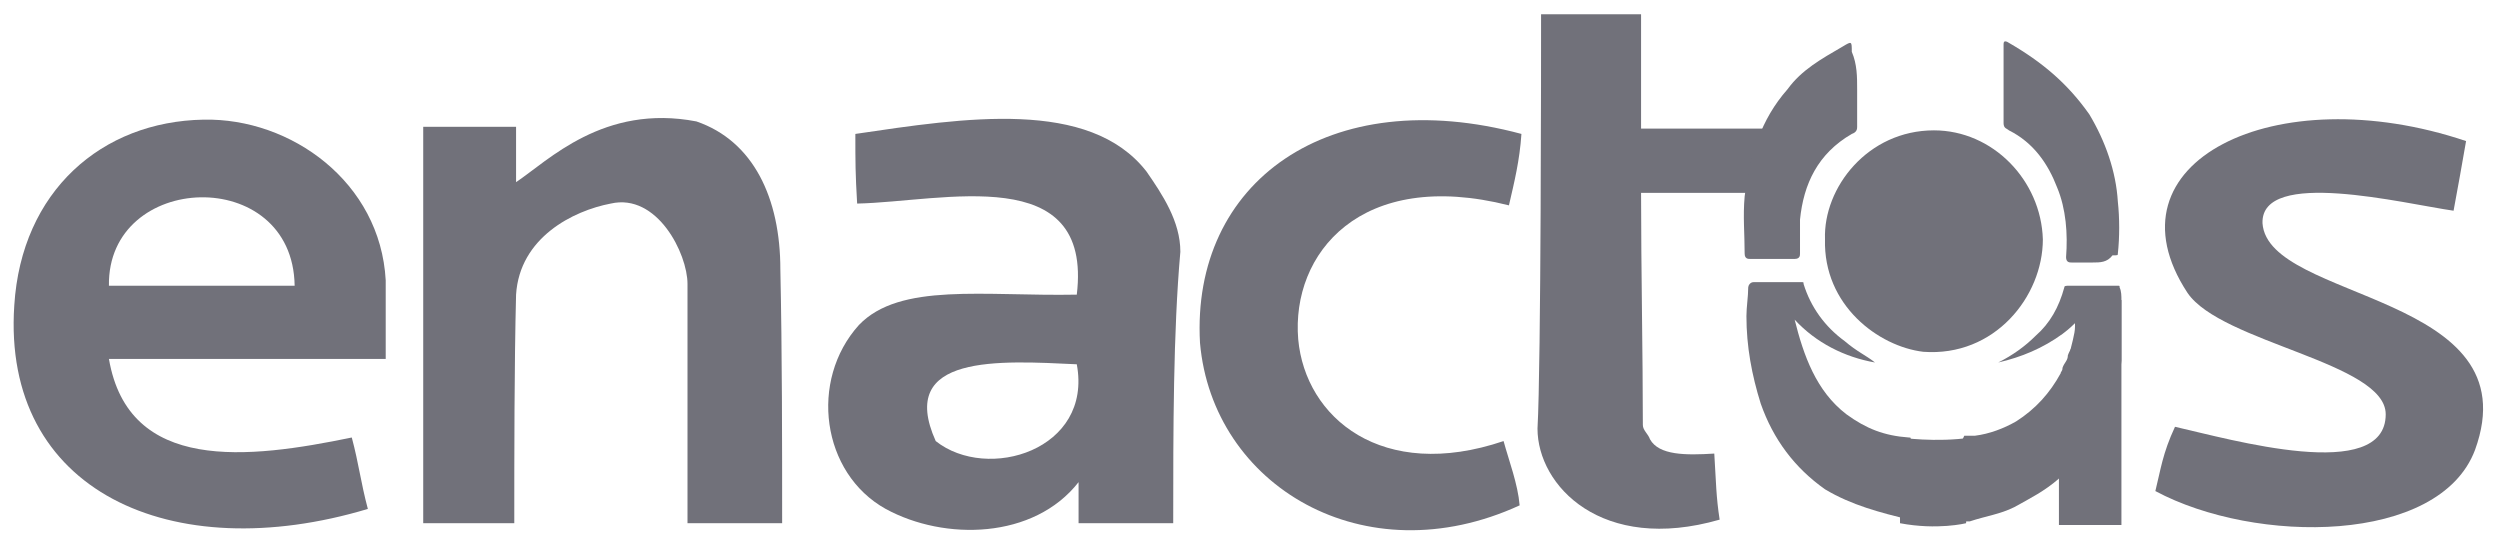 <?xml version="1.0" encoding="utf-8"?>
<!-- Generator: Adobe Illustrator 27.0.0, SVG Export Plug-In . SVG Version: 6.00 Build 0)  -->
<svg version="1.1" id="logo-8" xmlns="http://www.w3.org/2000/svg" xmlns:xlink="http://www.w3.org/1999/xlink" x="0px" y="0px"
	 viewBox="0 0 140 30" style="enable-background:new 0 0 140 30;" xml:space="preserve">
<style type="text/css">
	.st0{fill-rule:evenodd;clip-rule:evenodd;fill:#71717A;}
	.st1{fill:#71717A;}
</style>
<g>
	<g>
		<path class="st0" d="M86.3,0.8c1.9,0,3.7,0,5.6,0c0,2,0,4.4,0,6.4c1.1,0,5.9,0,7.1,0c0,1.2,0,2.4,0,3.6c-1.3,0-5.7,0-7.1,0
			c0,4.1,0.1,9.2,0.1,13c0,0.3,0.3,0.5,0.4,0.8c0.5,0.9,2,0.9,3.6,0.8c0.1,1.6,0.1,2.4,0.3,3.7C89.7,31,86.1,27.2,86.1,24
			C86.3,20.5,86.3,2.9,86.3,0.8z"/>
		<path class="st0" d="M21.6,20.1c-5.2,0-10.3,0-15.5,0c1.1,6.4,7.8,5.6,13.6,4.4c0.4,1.5,0.5,2.5,0.9,4c-11,3.3-20.5-1-19.8-11.4
			C1.2,10.7,5.7,6.8,11.4,6.7c4.9-0.1,9.9,3.5,10.2,9C21.6,17,21.6,18.6,21.6,20.1z M6.1,16c3.3,0,7.1,0,10.4,0
			C16.4,9.2,6,9.6,6.1,16z"/>
		<path class="st0" d="M43.8,29.3c-1.9,0-3.5,0-5.3,0c0-4.1,0-9.4,0-13.4c0-1.7-1.7-5.1-4.3-4.5c-2.1,0.4-5.1,1.9-5.3,5.1
			c-0.1,3.9-0.1,9.1-0.1,12.8c-1.9,0-3.2,0-5.1,0c0-7.4,0-14.7,0-22.2c1.7,0,3.3,0,5.2,0c0,0.9,0,2.1,0,3.1C30.7,9,33.8,5.8,39,6.8
			c3.2,1.1,4.7,4.3,4.7,8.3C43.8,19.7,43.8,24.9,43.8,29.3z"/>
		<path class="st0" d="M65.7,29.3c-1.7,0-3.6,0-5.3,0c0-0.5,0-1.7,0-2.3c-2.5,3.2-7.5,3.3-10.8,1.5c-3.6-2-4.3-7.2-1.5-10.3
			c2.3-2.4,7-1.6,12.2-1.7c0.9-7.5-7.5-5.2-12.3-5.1c-0.1-1.7-0.1-2.3-0.1-3.9C54,6.6,61,5.5,64.2,9.6c0.9,1.3,1.9,2.8,1.9,4.5
			C65.7,18.6,65.7,24.1,65.7,29.3z M52.4,24.7c2.9,2.3,8.8,0.5,7.9-4.3C56,20.2,50.2,19.8,52.4,24.7z"/>
		<path class="st0" d="M85.2,7.5c-0.1,1.5-0.4,2.7-0.7,4c-8.3-2.1-12.2,2.7-11.8,7.5c0.4,4.4,4.7,8,11.5,5.7
			c0.3,1.1,0.8,2.4,0.9,3.6c-8.7,4-17.2-1.1-17.9-9.1C66.7,10.2,74.4,4.6,85.2,7.5z"/>
		<path class="st0" d="M138.1,7.9c-0.3,1.7-0.4,2.3-0.7,3.9c-2.8-0.4-10.8-2.4-10.7,0.7c0.3,4.4,15.1,3.9,11.9,12.7
			c-2,5.3-12.3,5.3-17.9,2.3c0.3-1.2,0.4-2.1,1.1-3.6c3.1,0.7,11.8,3.2,11.8-0.7c0-2.9-9.2-4-11.1-6.8
			C117.7,9.1,127.4,4.3,138.1,7.9z"/>
	</g>
</g>
<g>
	<g>
		<path class="st1" d="M102.2,13.4c-0.1-2.9,2.4-6.1,6.1-6.1c3.3,0,6,2.8,6.1,6.1c0,3.2-2.7,6.6-6.7,6.3
			C105.2,19.4,102.1,17.1,102.2,13.4z"/>
		<path class="st1" d="M118.8,16.8v2.5c0,0.1,0,0.4,0,0.5s0,0.3,0,0.4c-0.1,1.2-0.5,2.4-1.1,3.5c-0.4,0.9-0.9,1.6-1.6,2.3
			c-0.1,0.1-0.1,0.1-0.3,0.3c-0.1,0.1-0.3,0.3-0.4,0.4c0,0-0.1,0-0.1,0.1c-0.8,0.7-1.6,1.1-2.5,1.6c-0.8,0.4-1.6,0.5-2.5,0.8l0,0
			l0,0l0,0l0,0c0,0,0,0-0.1,0c0,0,0,0-0.1,0c0,0,0,0-0.1,0l0,0l0,0c0,0-0.1,0-0.1-0.1c0-1.5,0-2.9,0-4.4c0-0.1,0-0.1,0.1-0.3
			c0,0,0.1,0,0.3,0l0,0l0,0c0.1,0,0.3,0,0.3,0l0,0c0.8-0.1,1.6-0.4,2.3-0.8c1.1-0.7,1.9-1.6,2.5-2.7c0-0.1,0.1-0.1,0.1-0.3
			c0.1-0.3,0.3-0.4,0.3-0.7c0.1-0.3,0.3-0.5,0.3-0.8c0.1-0.4,0.3-0.8,0.3-1.1l0,0c0,0,0,0,0-0.1l0,0c-0.3,0.3-0.5,0.5-0.9,0.8
			c-1.1,0.8-2.3,1.3-3.6,1.6c0.8-0.4,1.5-0.9,2.1-1.5c0.8-0.7,1.3-1.6,1.6-2.7c0-0.1,0.1-0.1,0.3-0.1c0.9,0,1.9,0,2.7,0
			c0.1,0,0.1,0,0.1,0.1C118.8,16.3,118.8,16.6,118.8,16.8L118.8,16.8z"/>
		<path class="st1" d="M105,20.3c-1.7-0.3-3.3-1.1-4.5-2.4c0.5,2,1.2,4,2.9,5.3c1.1,0.8,2.1,1.2,3.5,1.3c0.1,0,0.1,0,0.1,0.1
			c0,1.5,0,2.9,0,4.4c0,0.1,0,0.3-0.1,0.1c-1.6-0.4-3.2-0.8-4.7-1.7c-1.7-1.2-2.9-2.8-3.6-4.8c-0.5-1.6-0.8-3.2-0.8-4.9
			c0-0.5,0.1-1.1,0.1-1.6c0-0.1,0.1-0.3,0.3-0.3c0.9,0,1.7,0,2.7,0c0.1,0,0.1,0,0.1,0.1c0.4,1.3,1.2,2.4,2.3,3.2
			C104,19.7,104.5,19.9,105,20.3z"/>
		<path class="st1" d="M117.2,14.7c-0.4,0-0.8,0-1.2,0c-0.1,0-0.3,0-0.3-0.3c0.1-1.3,0-2.7-0.5-3.9c-0.5-1.3-1.3-2.5-2.7-3.2
			c-0.1-0.1-0.3-0.1-0.3-0.4c0-1.5,0-2.9,0-4.4c0-0.1,0-0.3,0.3-0.1c1.9,1.1,3.3,2.3,4.5,4c0.9,1.5,1.5,3.2,1.6,4.9
			c0.1,0.9,0.1,2,0,2.9c0,0.1,0,0.1-0.3,0.1C118,14.7,117.6,14.7,117.2,14.7L117.2,14.7z"/>
		<path class="st1" d="M104,5c0,0.7,0,1.5,0,2.1c0,0.1,0,0.3-0.3,0.4c-1.9,1.1-2.7,2.8-2.9,4.8c0,0.7,0,1.3,0,1.9
			c0,0.1,0,0.3-0.3,0.3c-0.8,0-1.7,0-2.5,0c-0.1,0-0.3,0-0.3-0.3c0-1.1-0.1-2.1,0-3.2c0.3-2.3,0.9-4.3,2.4-6
			c0.8-1.1,1.9-1.7,3.1-2.4c0.5-0.3,0.5-0.3,0.5,0.3C104,3.6,104,4.3,104,5z"/>
		<path class="st1" d="M106.4,24.5c0,0,2,0.3,4,0l-0.3,4.8c0,0-1.6,0.4-3.7,0V24.5z"/>
	</g>
	<path class="st1" d="M118.8,16.8v12.6h-3.5v-7.5c0.1-0.3,0.3-0.7,0.3-0.9c0.1-0.4,0.3-0.8,0.3-1.2c0.1-0.5,0.3-1.1,0.3-1.5
		c0,0,0,0,0-0.1s0-0.1,0-0.3l0,0l0,0c0,0,0,0,0-0.1l0,0c-0.3,0.3-0.5,0.5-0.9,0.8v-0.5c0.1-0.4,0.3-0.8,0.4-1.2L118.8,16.8
		L118.8,16.8z"/>
</g>
</svg>
